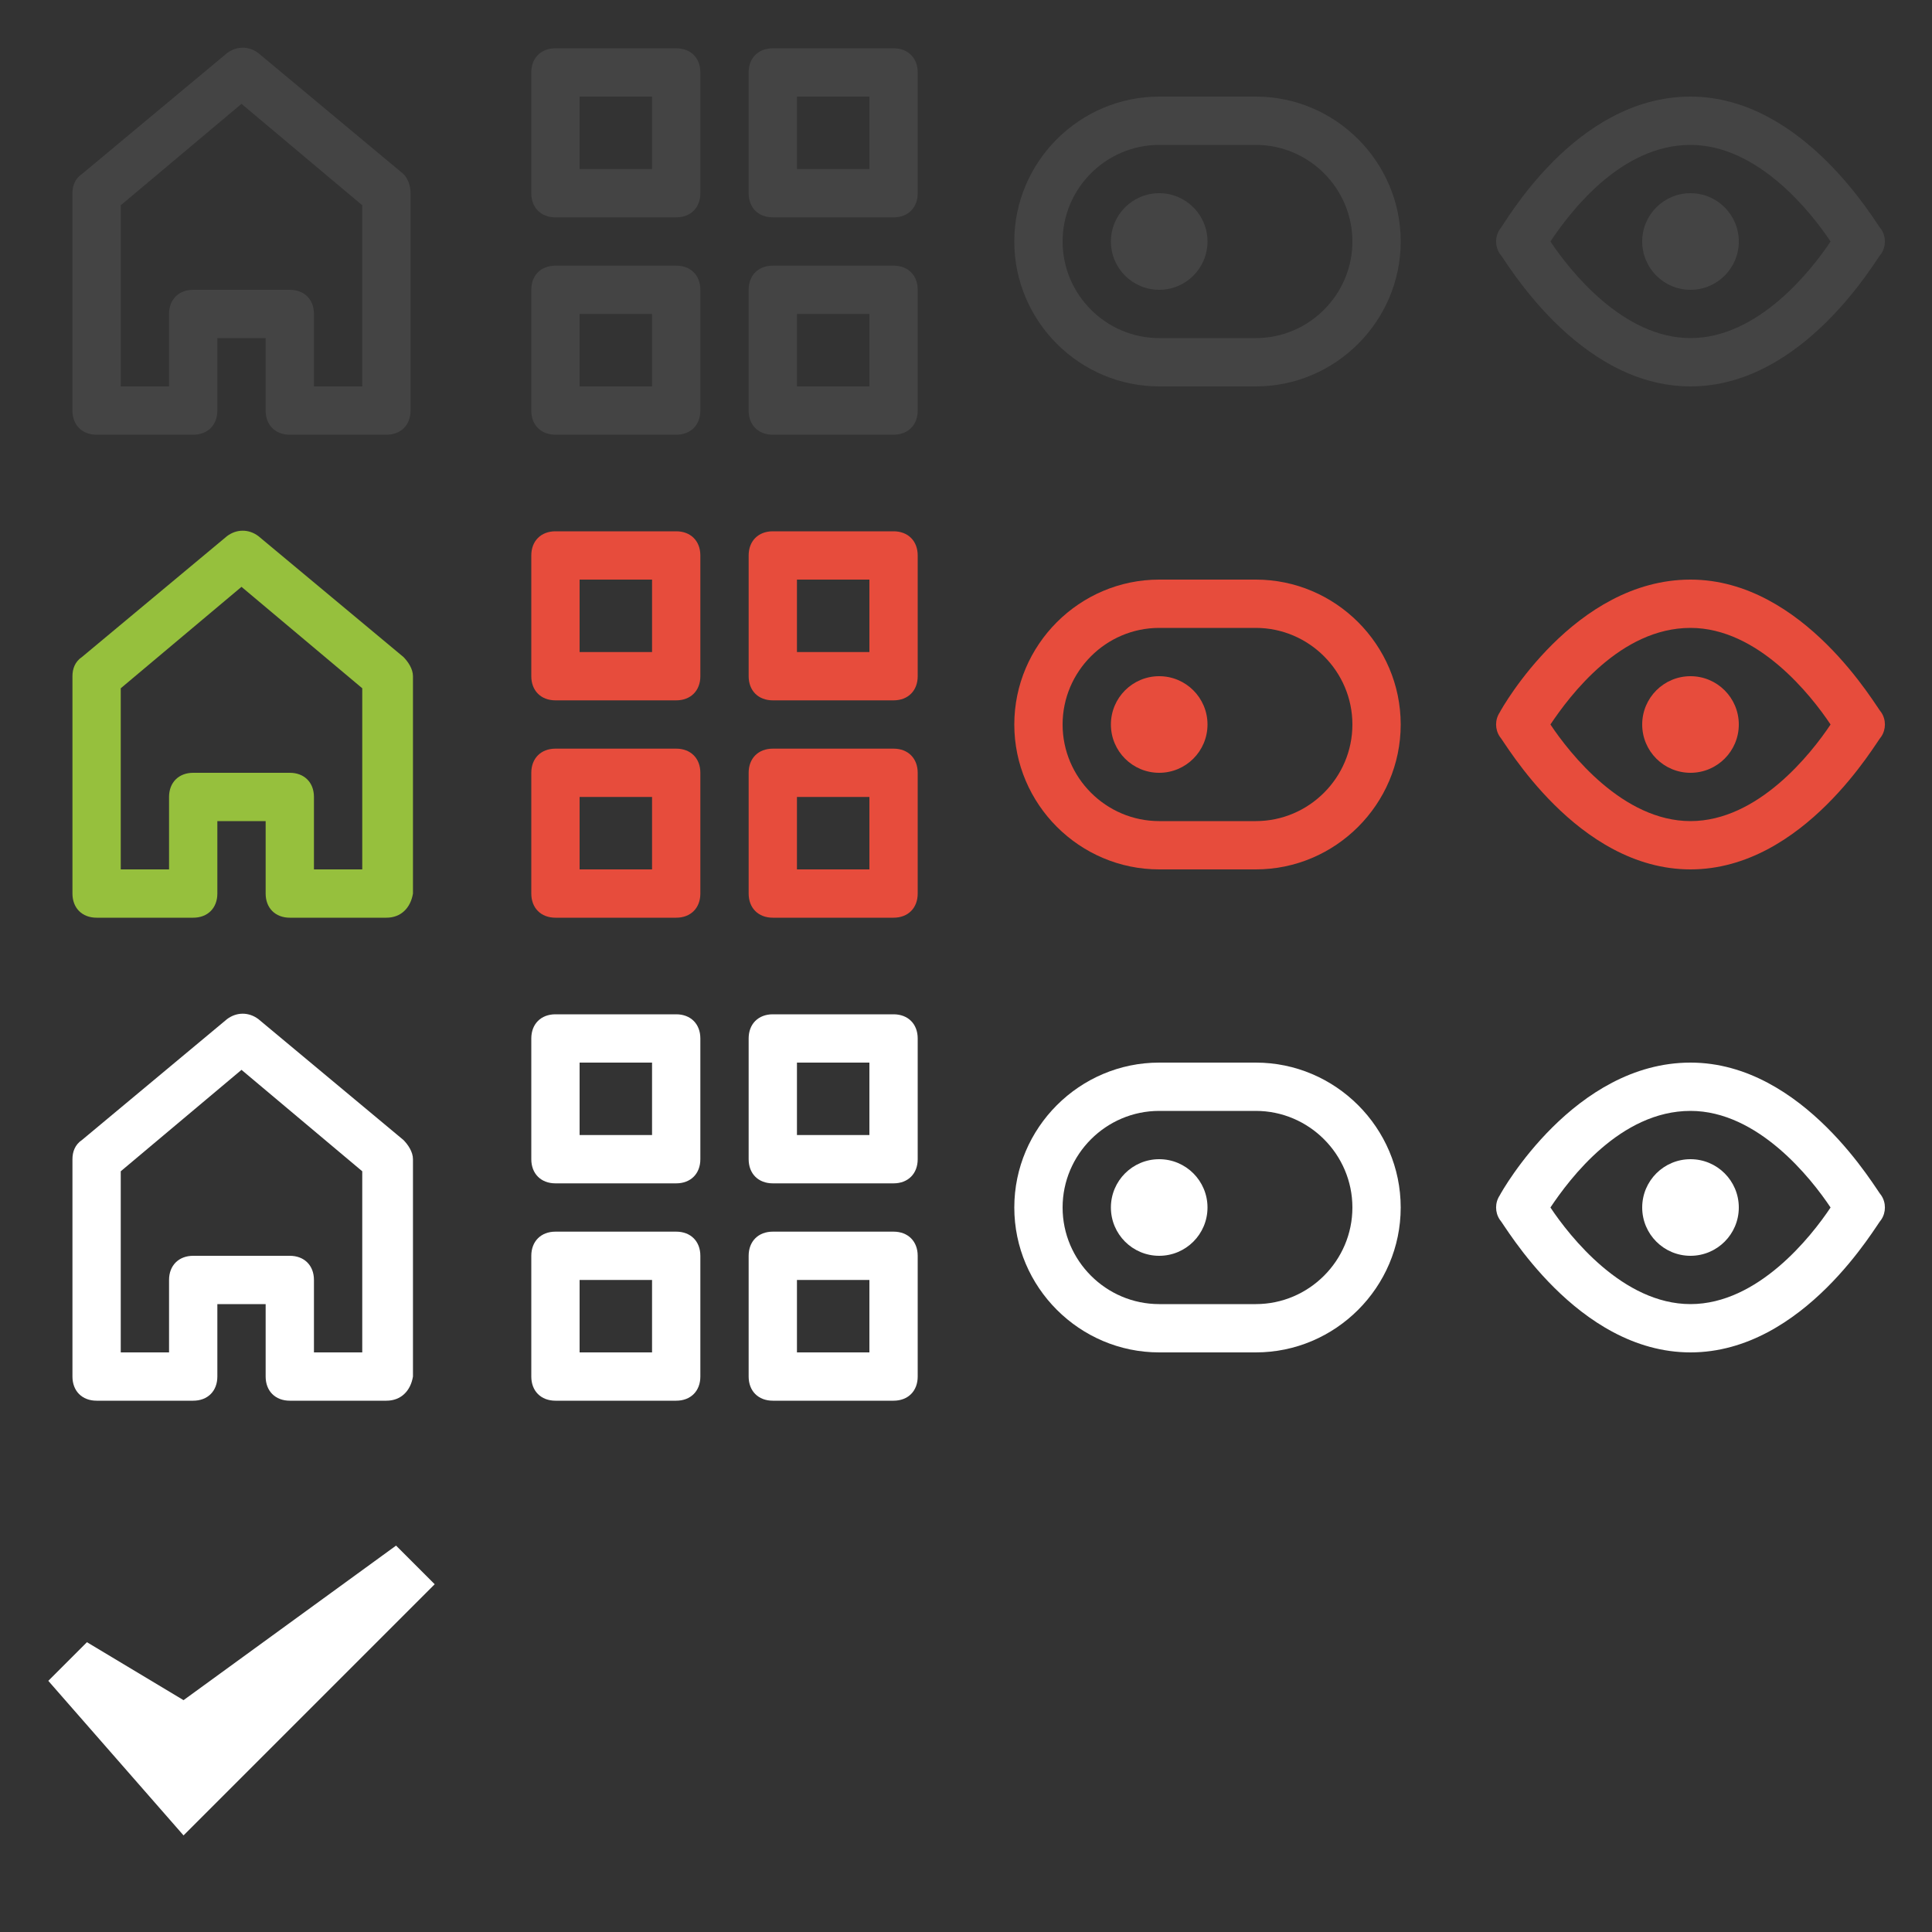 <?xml version="1.0" encoding="utf-8"?>
<!-- Generator: Adobe Illustrator 19.0.1, SVG Export Plug-In . SVG Version: 6.00 Build 0)  -->
<!DOCTYPE svg PUBLIC "-//W3C//DTD SVG 1.1//EN" "http://www.w3.org/Graphics/SVG/1.1/DTD/svg11.dtd">
<svg version="1.1" id="Layer_1" xmlns="http://www.w3.org/2000/svg" xmlns:xlink="http://www.w3.org/1999/xlink" x="0px" y="0px"
	 width="80px" height="80px" viewBox="0 0 80 80" enable-background="new 0 0 80 80" xml:space="preserve">
<rect x="0" y="0" width="80" height="80" fill="#333333" stroke="none"/>
<g>
	<g>
		<g>
			<path fill="#444444" d="M70,16c-4.7,0-7.7-5.3-7.9-5.5c-0.2-0.3-0.2-0.7,0-1C62.3,9.3,65.2,4,70,4c4.7,0,7.7,5.3,7.9,5.5
				c0.2,0.3,0.2,0.7,0,1C77.7,10.7,74.7,16,70,16z M64.2,10c0.8,1.2,3,4,5.8,4s5-2.8,5.8-4c-0.8-1.2-3-4-5.8-4
				C67.1,6,65,8.8,64.2,10z"/>
		</g>
	</g>
	<g>
		<g>
			<circle fill="#444444" cx="70" cy="10" r="2"/>
		</g>
	</g>
</g>
<g>
	<path fill="#444444" d="M16,18h-4c-0.6,0-1-0.4-1-1v-3H9v3c0,0.6-0.4,1-1,1H4c-0.6,0-1-0.4-1-1V8c0-0.3,0.1-0.6,0.4-0.8l6-5
		c0.4-0.3,0.9-0.3,1.3,0l6,5C16.9,7.4,17,7.7,17,8v9C17,17.6,16.6,18,16,18z M13,16h2V8.5l-5-4.2L5,8.5V16h2v-3c0-0.6,0.4-1,1-1h4
		c0.6,0,1,0.4,1,1V16z"/>
</g>
<g>
	<g>
		<circle fill="#444444" cx="48" cy="10" r="2"/>
	</g>
	<g>
		<path fill="#444444" d="M52,16h-4c-3.3,0-6-2.7-6-6s2.7-6,6-6h4c3.3,0,6,2.7,6,6S55.3,16,52,16z M48,6c-2.2,0-4,1.8-4,4s1.8,4,4,4
			h4c2.2,0,4-1.8,4-4s-1.8-4-4-4H48z"/>
	</g>
</g>
<g>
	<path fill="#444444" d="M28,9h-5c-0.6,0-1-0.4-1-1V3c0-0.6,0.4-1,1-1h5c0.6,0,1,0.4,1,1v5C29,8.6,28.6,9,28,9z M24,7h3V4h-3V7z"/>
</g>
<g>
	<path fill="#444444" d="M37,9h-5c-0.6,0-1-0.4-1-1V3c0-0.6,0.4-1,1-1h5c0.6,0,1,0.4,1,1v5C38,8.6,37.6,9,37,9z M33,7h3V4h-3V7z"/>
</g>
<g>
	<path fill="#444444" d="M28,18h-5c-0.6,0-1-0.4-1-1v-5c0-0.6,0.4-1,1-1h5c0.6,0,1,0.4,1,1v5C29,17.6,28.6,18,28,18z M24,16h3v-3h-3
		V16z"/>
</g>
<g>
	<path fill="#444444" d="M37,18h-5c-0.6,0-1-0.4-1-1v-5c0-0.6,0.4-1,1-1h5c0.6,0,1,0.4,1,1v5C38,17.6,37.6,18,37,18z M33,16h3v-3h-3
		V16z"/>
</g>
<g>
	<g>
		<g>
			<g>
				<path fill="#e74c3c" d="M70,36c-4.7,0-7.7-5.3-7.9-5.5c-0.2-0.3-0.2-0.7,0-1c0.1-0.2,3.1-5.5,7.9-5.5c4.7,0,7.7,5.3,7.9,5.5
					c0.2,0.3,0.2,0.7,0,1C77.7,30.7,74.7,36,70,36z M64.2,30c0.8,1.2,3,4,5.8,4s5-2.8,5.8-4c-0.8-1.2-3-4-5.8-4
					C67.1,26,65,28.8,64.2,30z"/>
			</g>
		</g>
		<g>
			<g>
				<circle fill="#e74c3c" cx="70" cy="30" r="2"/>
			</g>
		</g>
	</g>
	<g>
		<path fill="#96C03D" d="M16,38h-4c-0.6,0-1-0.4-1-1v-3H9v3c0,0.6-0.4,1-1,1H4c-0.6,0-1-0.4-1-1v-9c0-0.3,0.1-0.6,0.4-0.8l6-5
			c0.4-0.3,0.9-0.3,1.3,0l6,5c0.2,0.2,0.4,0.5,0.4,0.8v9C17,37.6,16.6,38,16,38z M13,36h2v-7.5l-5-4.2l-5,4.2V36h2v-3
			c0-0.6,0.4-1,1-1h4c0.6,0,1,0.4,1,1V36z"/>
	</g>
	<g>
		<g>
			<circle fill="#e74c3c" cx="48" cy="30" r="2"/>
		</g>
		<g>
			<path fill="#e74c3c" d="M52,36h-4c-3.3,0-6-2.7-6-6s2.7-6,6-6h4c3.3,0,6,2.7,6,6S55.3,36,52,36z M48,26c-2.2,0-4,1.8-4,4
				s1.8,4,4,4h4c2.2,0,4-1.8,4-4s-1.8-4-4-4H48z"/>
		</g>
	</g>
	<g>
		<path fill="#e74c3c" d="M28,29h-5c-0.6,0-1-0.4-1-1v-5c0-0.6,0.4-1,1-1h5c0.6,0,1,0.4,1,1v5C29,28.6,28.6,29,28,29z M24,27h3v-3
			h-3V27z"/>
	</g>
	<g>
		<path fill="#e74c3c" d="M37,29h-5c-0.6,0-1-0.4-1-1v-5c0-0.6,0.4-1,1-1h5c0.6,0,1,0.4,1,1v5C38,28.6,37.6,29,37,29z M33,27h3v-3
			h-3V27z"/>
	</g>
	<g>
		<path fill="#e74c3c" d="M28,38h-5c-0.6,0-1-0.4-1-1v-5c0-0.6,0.4-1,1-1h5c0.6,0,1,0.4,1,1v5C29,37.6,28.6,38,28,38z M24,36h3v-3
			h-3V36z"/>
	</g>
	<g>
		<path fill="#e74c3c" d="M37,38h-5c-0.6,0-1-0.4-1-1v-5c0-0.6,0.4-1,1-1h5c0.6,0,1,0.4,1,1v5C38,37.6,37.6,38,37,38z M33,36h3v-3
			h-3V36z"/>
	</g>
</g>
<g>
	<g>
		<g>
			<g>
				<path fill="#FFFFFF" d="M70,56c-4.7,0-7.7-5.3-7.9-5.5c-0.2-0.3-0.2-0.7,0-1c0.1-0.2,3.1-5.5,7.9-5.5c4.7,0,7.7,5.3,7.9,5.5
					c0.2,0.3,0.2,0.7,0,1C77.7,50.7,74.7,56,70,56z M64.2,50c0.8,1.2,3,4,5.8,4s5-2.8,5.8-4c-0.8-1.2-3-4-5.8-4
					C67.1,46,65,48.8,64.2,50z"/>
			</g>
		</g>
		<g>
			<g>
				<circle fill="#FFFFFF" cx="70" cy="50" r="2"/>
			</g>
		</g>
	</g>
	<g>
		<path fill="#FFFFFF" d="M16,58h-4c-0.6,0-1-0.4-1-1v-3H9v3c0,0.6-0.4,1-1,1H4c-0.6,0-1-0.4-1-1v-9c0-0.3,0.1-0.6,0.4-0.8l6-5
			c0.4-0.3,0.9-0.3,1.3,0l6,5c0.2,0.2,0.4,0.5,0.4,0.8v9C17,57.6,16.6,58,16,58z M13,56h2v-7.5l-5-4.2l-5,4.2V56h2v-3
			c0-0.6,0.4-1,1-1h4c0.6,0,1,0.4,1,1V56z"/>
	</g>
	<g>
		<g>
			<circle fill="#FFFFFF" cx="48" cy="50" r="2"/>
		</g>
		<g>
			<path fill="#FFFFFF" d="M52,56h-4c-3.3,0-6-2.7-6-6s2.7-6,6-6h4c3.3,0,6,2.7,6,6S55.3,56,52,56z M48,46c-2.2,0-4,1.8-4,4
				s1.8,4,4,4h4c2.2,0,4-1.8,4-4s-1.8-4-4-4H48z"/>
		</g>
	</g>
	<g>
		<path fill="#FFFFFF" d="M28,49h-5c-0.6,0-1-0.4-1-1v-5c0-0.6,0.4-1,1-1h5c0.6,0,1,0.4,1,1v5C29,48.6,28.6,49,28,49z M24,47h3v-3
			h-3V47z"/>
	</g>
	<g>
		<path fill="#FFFFFF" d="M37,49h-5c-0.6,0-1-0.4-1-1v-5c0-0.6,0.4-1,1-1h5c0.6,0,1,0.4,1,1v5C38,48.6,37.6,49,37,49z M33,47h3v-3
			h-3V47z"/>
	</g>
	<g>
		<path fill="#FFFFFF" d="M28,58h-5c-0.6,0-1-0.4-1-1v-5c0-0.6,0.4-1,1-1h5c0.6,0,1,0.4,1,1v5C29,57.6,28.6,58,28,58z M24,56h3v-3
			h-3V56z"/>
	</g>
	<g>
		<path fill="#FFFFFF" d="M37,58h-5c-0.6,0-1-0.4-1-1v-5c0-0.6,0.4-1,1-1h5c0.6,0,1,0.4,1,1v5C38,57.6,37.6,58,37,58z M33,56h3v-3
			h-3V56z"/>
	</g>
</g>
<polygon fill="#FFFFFF" points="2,69.6 3.6,68 7.6,70.4 16.4,64 18,65.6 7.6,76 "/>
</svg>
